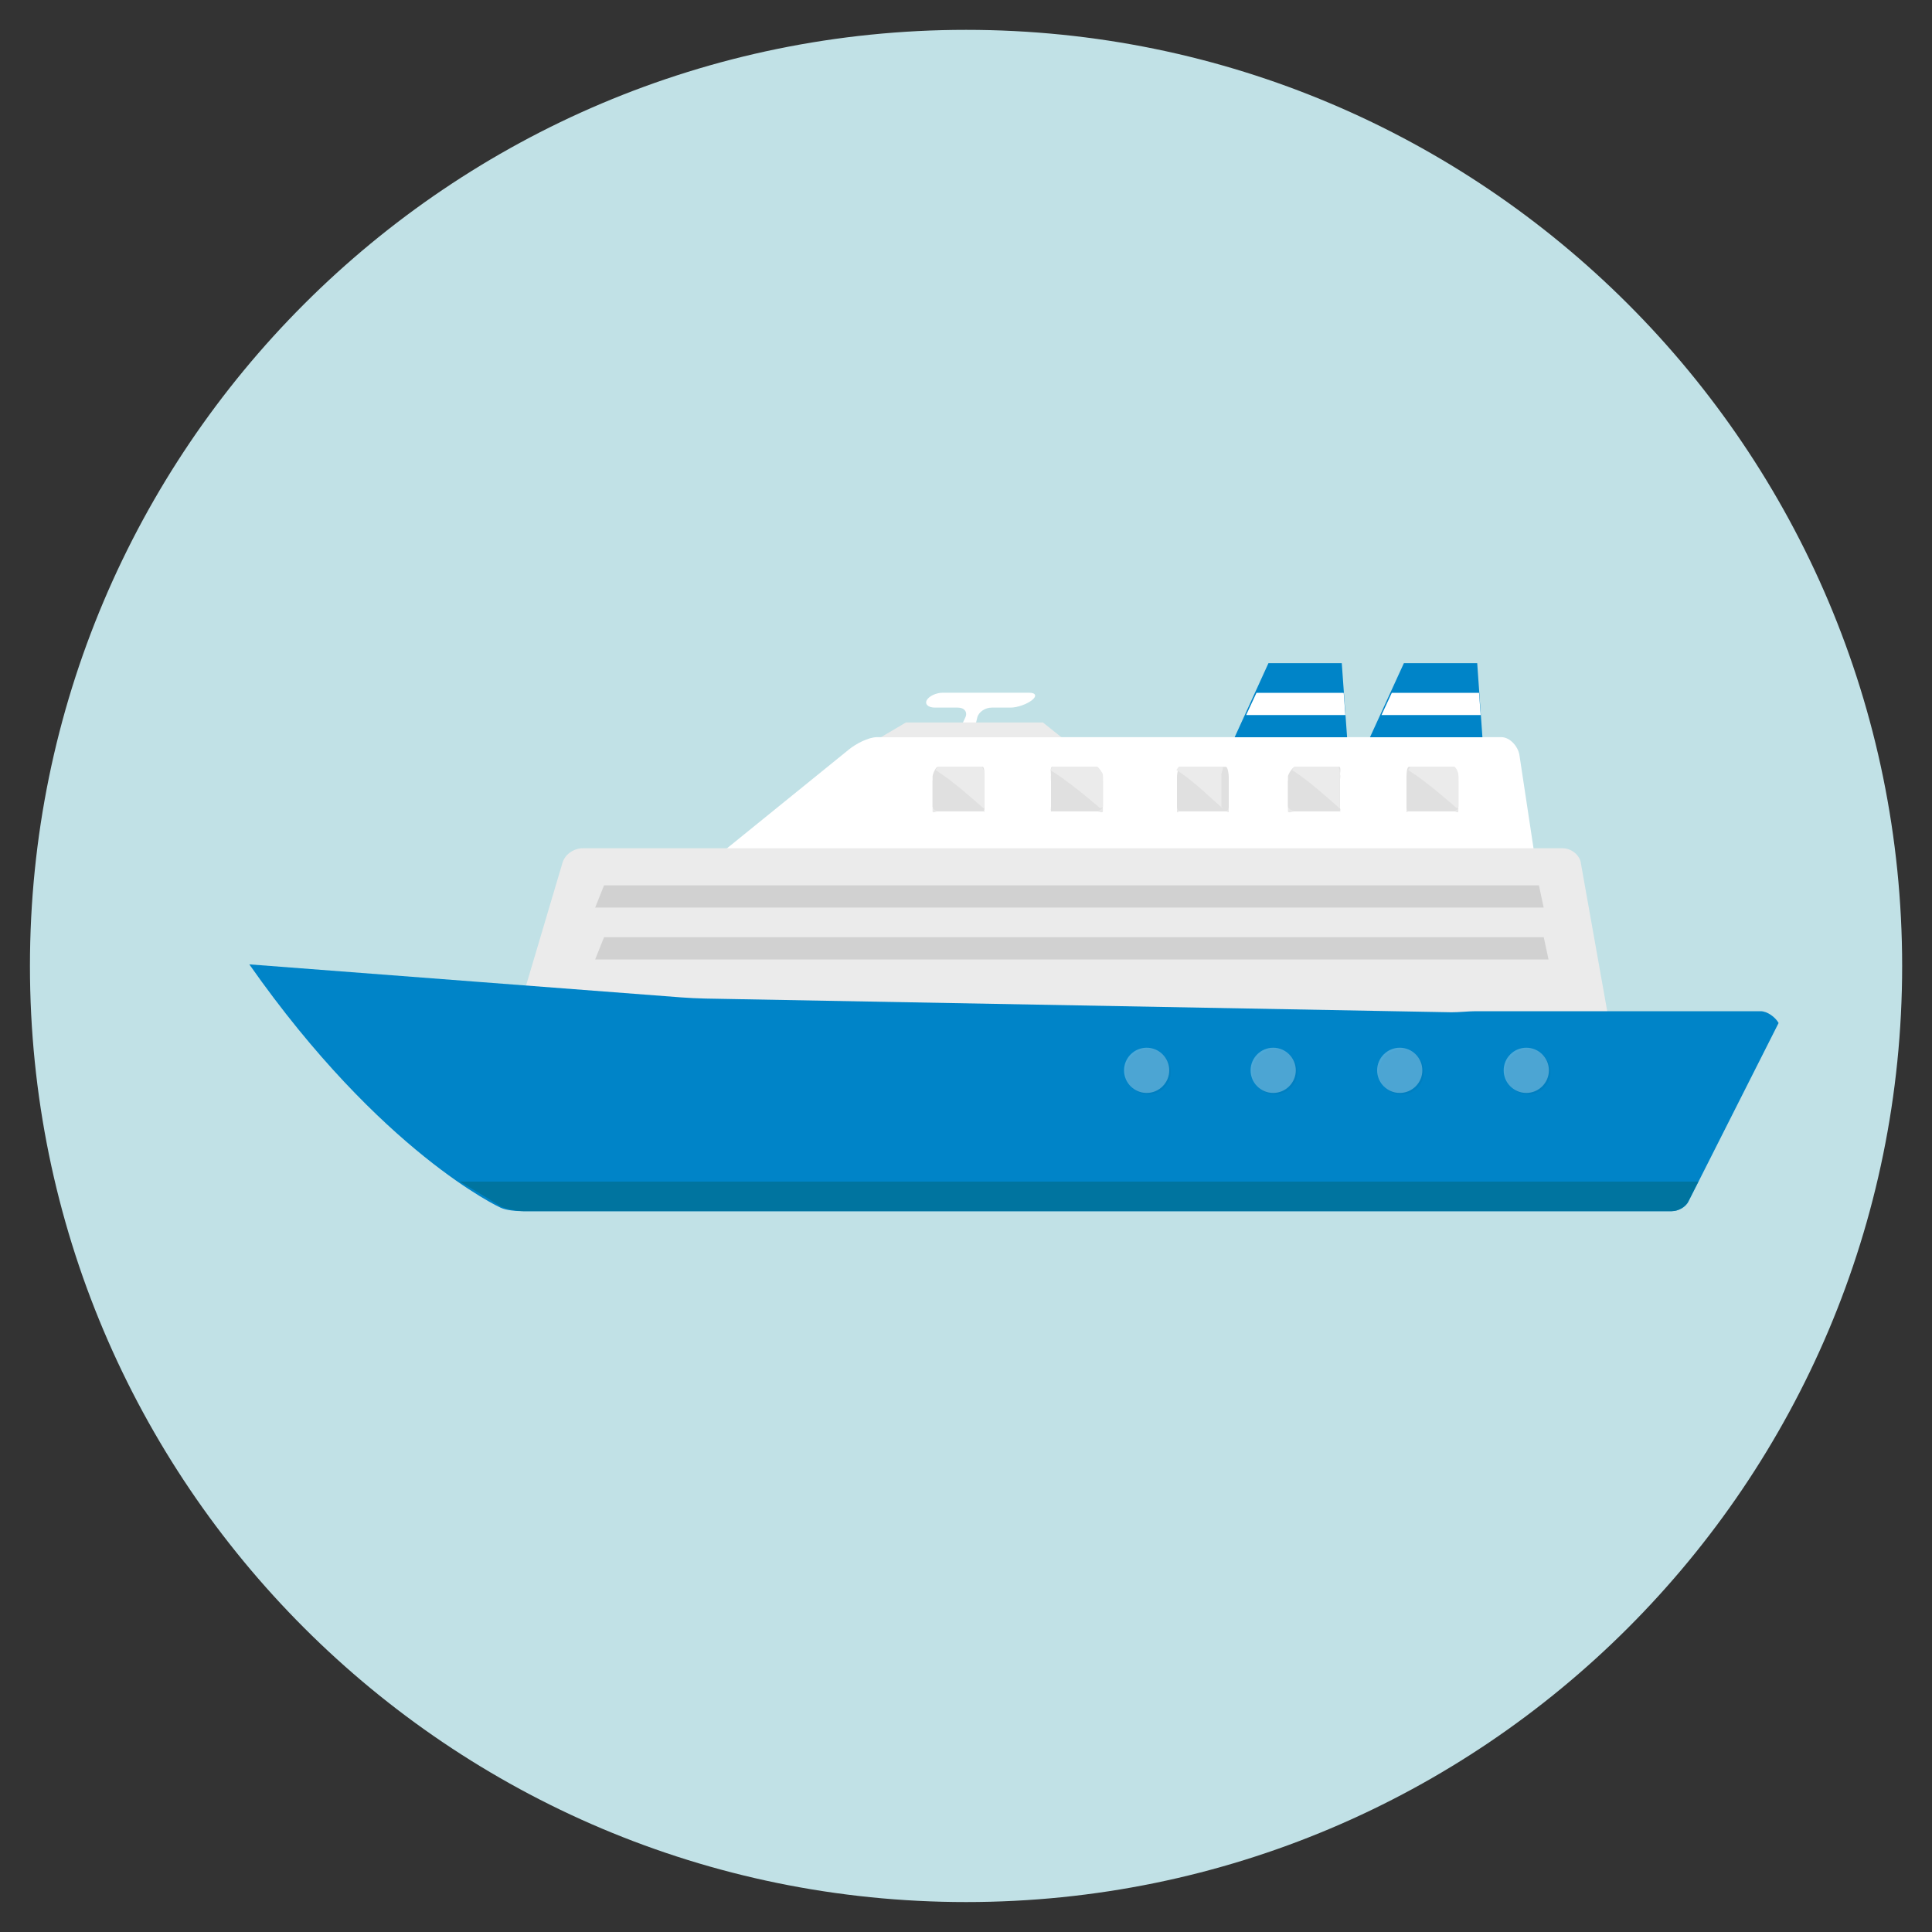 <?xml version="1.0" encoding="utf-8"?>
<!-- Generated by IcoMoon.io -->
<!DOCTYPE svg PUBLIC "-//W3C//DTD SVG 1.1//EN" "http://www.w3.org/Graphics/SVG/1.1/DTD/svg11.dtd">
<svg version="1.1" xmlns="http://www.w3.org/2000/svg" xmlns:xlink="http://www.w3.org/1999/xlink" width="20" height="20" viewBox="0 0 20 20">
<rect x="0" y="0" width="20" height="20" fill="#333333" stroke="none"/>
<path fill="rgb(193, 225, 230)" d="M19.691 10c0-5.352-4.339-9.691-9.69-9.691s-9.691 4.338-9.691 9.691c0 5.352 4.339 9.69 9.691 9.69s9.69-4.339 9.69-9.69z"></path>
<path fill="rgb(255, 255, 255)" d="M9.945 7.529c0 0 0.022-0.047 0.048-0.102s-0.009-0.102-0.077-0.102h-0.238c-0.069 0-0.107-0.035-0.084-0.077s0.097-0.077 0.166-0.077h0.894c0.069 0 0.082 0.035 0.029 0.077s-0.152 0.077-0.221 0.077h-0.196c-0.069 0-0.136 0.047-0.149 0.102s-0.024 0.101-0.024 0.101z"></path>
<path fill="rgb(255, 255, 255)" d="M15.729 7.816c-0.014-0.089-0.098-0.185-0.188-0.185h-6.461c-0.090 0-0.22 0.069-0.29 0.126l-1.778 1.441c-0.070 0.056-0.054 0.12 0.036 0.12h8.743c0.090 0 0.152-0.091 0.138-0.179l-0.2-1.323z"></path>
<path fill="rgb(235, 235, 235)" d="M16.366 8.935c-0.015-0.088-0.102-0.154-0.191-0.154h-10.143c-0.090 0-0.184 0.063-0.209 0.15l-0.484 1.631c-0.025 0.086 0.028 0.136 0.117 0.136h11.063c0.090 0 0.15-0.052 0.135-0.14l-0.289-1.623z"></path>
<path fill="rgb(0, 132, 200)" d="M2.58 9.983l4.472 0.342c0.069 0.005 0.181 0.011 0.25 0.012l7.722 0.142c0.069 0.001 0.181-0.011 0.25-0.011h2.952c0.069 0 0.153 0.062 0.186 0.122l-0.931 1.844c-0.028 0.063-0.107 0.104-0.176 0.104h-11.887c-0.069 0-0.176-0.007-0.238-0.037 0-0-1.229-0.563-2.6-2.519z"></path>
<path fill="rgb(0, 116, 159)" d="M5.418 12.538h11.887c0.069 0 0.148-0.048 0.176-0.111l0.1-0.195h-12.823c0.265 0.153 0.423 0.256 0.423 0.256 0.062 0.029 0.17 0.050 0.238 0.050z"></path>
<path fill="rgb(209, 209, 209)" d="M6.161 9.395h9.819l-0.049-0.23h-9.678z"></path>
<path fill="rgb(209, 209, 209)" d="M6.161 9.932h9.869l-0.049-0.23h-9.728z"></path>
<path fill="rgb(0, 132, 200)" d="M15.346 7.632h-1.164l0.351-0.767h0.759z"></path>
<path fill="rgb(255, 255, 255)" d="M14.301 7.402h1.027l-0.017-0.23h-0.903z"></path>
<path fill="rgb(0, 132, 200)" d="M13.945 7.632h-1.164l0.35-0.767h0.759z"></path>
<path fill="rgb(255, 255, 255)" d="M12.9 7.402h1.027l-0.017-0.23h-0.903z"></path>
<path fill="rgba(0, 0, 0, 0.09)" d="M15.097 8.398c0 0.023-0.026 0.001-0.048 0.001h-0.464c-0.022 0-0.025 0.023-0.025-0.001v-0.31c0-0.023 0.003-0.073 0.025-0.073h0.464c0.022 0 0.048 0.049 0.048 0.073v0.31z"></path>
<path fill="rgb(224, 224, 224)" d="M15.097 8.348c0 0.023-0.026 0.050-0.048 0.050h-0.464c-0.022 0-0.025-0.027-0.025-0.050v-0.31c0-0.023 0.003-0.1 0.025-0.1h0.464c0.022 0 0.048 0.077 0.048 0.1v0.31z"></path>
<path fill="rgb(235, 235, 235)" d="M15.097 8.021c0-0.022-0.024-0.083-0.047-0.083h-0.444c-0.011 0-0.022 0.026-0.029 0.034 0.165 0.099 0.413 0.316 0.505 0.396 0.007-0.007 0.015-0.007 0.015-0.018v-0.328z"></path>
<path fill="rgba(0, 0, 0, 0.09)" d="M11.417 8.398c0 0.023-0.042 0.001-0.064 0.001h-0.461c-0.022 0-0.012 0.023-0.012-0.001v-0.31c0-0.023-0.011-0.073 0.012-0.073h0.461c0.022 0 0.064 0.049 0.064 0.073v0.31z"></path>
<path fill="rgb(224, 224, 224)" d="M11.417 8.348c0 0.023-0.042 0.050-0.064 0.050h-0.461c-0.022 0-0.012-0.027-0.012-0.050v-0.31c0-0.023-0.011-0.1 0.012-0.1h0.461c0.022 0 0.064 0.077 0.064 0.1v0.31z"></path>
<path fill="rgb(235, 235, 235)" d="M11.417 8.021c0-0.022-0.049-0.083-0.071-0.083h-0.444c-0.011 0-0.022 0.026-0.029 0.034 0.165 0.099 0.425 0.316 0.517 0.396 0.007-0.007 0.027-0.007 0.027-0.018v-0.328z"></path>
<path fill="rgba(0, 0, 0, 0.09)" d="M10.19 8.398c0 0.023 0.003 0.001-0.018 0.001h-0.464c-0.021 0-0.054 0.023-0.054-0.001v-0.31c0-0.023 0.033-0.073 0.054-0.073h0.464c0.021 0 0.018 0.049 0.018 0.073v0.31z"></path>
<path fill="rgb(224, 224, 224)" d="M10.19 8.348c0 0.023 0.003 0.050-0.018 0.050h-0.464c-0.021 0-0.054-0.027-0.054-0.050v-0.31c0-0.023 0.033-0.1 0.054-0.1h0.464c0.021 0 0.018 0.077 0.018 0.1v0.31z"></path>
<path fill="rgb(235, 235, 235)" d="M10.19 8.021c0-0.022-0.011-0.083-0.033-0.083h-0.444c-0.011 0-0.022 0.026-0.029 0.034 0.165 0.099 0.406 0.316 0.498 0.396 0.007-0.007 0.008-0.007 0.008-0.018v-0.328z"></path>
<path fill="rgba(0, 0, 0, 0.09)" d="M13.87 8.398c0 0.023 0.016 0.001-0.007 0.001h-0.457c-0.023 0-0.073 0.023-0.073-0.001v-0.31c0-0.023 0.049-0.073 0.073-0.073h0.457c0.023 0 0.007 0.049 0.007 0.073v0.31z"></path>
<path fill="rgb(224, 224, 224)" d="M13.87 8.348c0 0.023 0.016 0.050-0.007 0.050h-0.457c-0.023 0-0.073-0.027-0.073-0.050v-0.31c0-0.023 0.049-0.1 0.073-0.1h0.457c0.023 0 0.007 0.077 0.007 0.1v0.31z"></path>
<path fill="rgb(235, 235, 235)" d="M13.87 8.021c0-0.022 0-0.083-0.022-0.083h-0.444c-0.011 0-0.022 0.026-0.029 0.034 0.165 0.099 0.4 0.316 0.493 0.396 0.007-0.007 0.002-0.007 0.002-0.018v-0.328z"></path>
<path fill="rgba(0, 0, 0, 0.09)" d="M12.72 8.398c0 0.023-0.012 0.001-0.029 0.001h-0.477c-0.018 0-0.030 0.023-0.030-0.001v-0.31c0-0.023 0.012-0.073 0.030-0.073h0.477c0.018 0 0.029 0.049 0.029 0.073v0.31z"></path>
<path fill="rgb(224, 224, 224)" d="M12.72 8.348c0 0.023-0.012 0.050-0.029 0.050h-0.477c-0.018 0-0.030-0.027-0.030-0.050v-0.31c0-0.023 0.012-0.1 0.030-0.1h0.477c0.018 0 0.029 0.077 0.029 0.1v0.31z"></path>
<path fill="rgb(235, 235, 235)" d="M12.643 8.021c0-0.022 0.030-0.083 0.008-0.083h-0.444c-0.012 0-0.022 0.026-0.029 0.034 0.165 0.099 0.385 0.316 0.478 0.396 0.007-0.007-0.012-0.007-0.012-0.018v-0.328z"></path>
<path fill="rgba(0, 0, 0, 0.036)" d="M15.583 11.096c0-0.129 0.105-0.234 0.234-0.234s0.234 0.105 0.234 0.234c0 0.129-0.105 0.234-0.234 0.234s-0.234-0.105-0.234-0.234z"></path>
<path fill="rgba(255, 255, 255, 0.3)" d="M16.034 11.080c0 0.129-0.105 0.234-0.234 0.234s-0.234-0.105-0.234-0.234c0-0.129 0.105-0.234 0.234-0.234s0.234 0.105 0.234 0.234z"></path>
<path fill="rgba(0, 0, 0, 0.036)" d="M12.963 11.096c0-0.129 0.105-0.234 0.234-0.234s0.234 0.105 0.234 0.234c0 0.129-0.105 0.234-0.234 0.234s-0.234-0.105-0.234-0.234z"></path>
<path fill="rgba(255, 255, 255, 0.3)" d="M13.414 11.080c0 0.129-0.105 0.234-0.234 0.234s-0.234-0.105-0.234-0.234c0-0.129 0.105-0.234 0.234-0.234s0.234 0.105 0.234 0.234z"></path>
<path fill="rgba(0, 0, 0, 0.036)" d="M14.273 11.096c0-0.129 0.105-0.234 0.234-0.234s0.234 0.105 0.234 0.234c0 0.129-0.105 0.234-0.234 0.234s-0.234-0.105-0.234-0.234z"></path>
<path fill="rgba(255, 255, 255, 0.3)" d="M14.724 11.080c0 0.129-0.105 0.234-0.234 0.234s-0.234-0.105-0.234-0.234c0-0.129 0.105-0.234 0.234-0.234s0.234 0.105 0.234 0.234z"></path>
<path fill="rgba(0, 0, 0, 0.036)" d="M11.652 11.096c0-0.129 0.105-0.234 0.234-0.234s0.234 0.105 0.234 0.234c0 0.129-0.105 0.234-0.234 0.234s-0.234-0.105-0.234-0.234z"></path>
<path fill="rgba(255, 255, 255, 0.3)" d="M11.636 11.080c0-0.129 0.105-0.234 0.234-0.234s0.234 0.105 0.234 0.234-0.105 0.234-0.234 0.234c-0.129 0-0.234-0.105-0.234-0.234z"></path>
<path fill="rgb(235, 235, 235)" d="M10.988 7.632l-0.192-0.153h-1.418l-0.259 0.153z"></path>
</svg>
